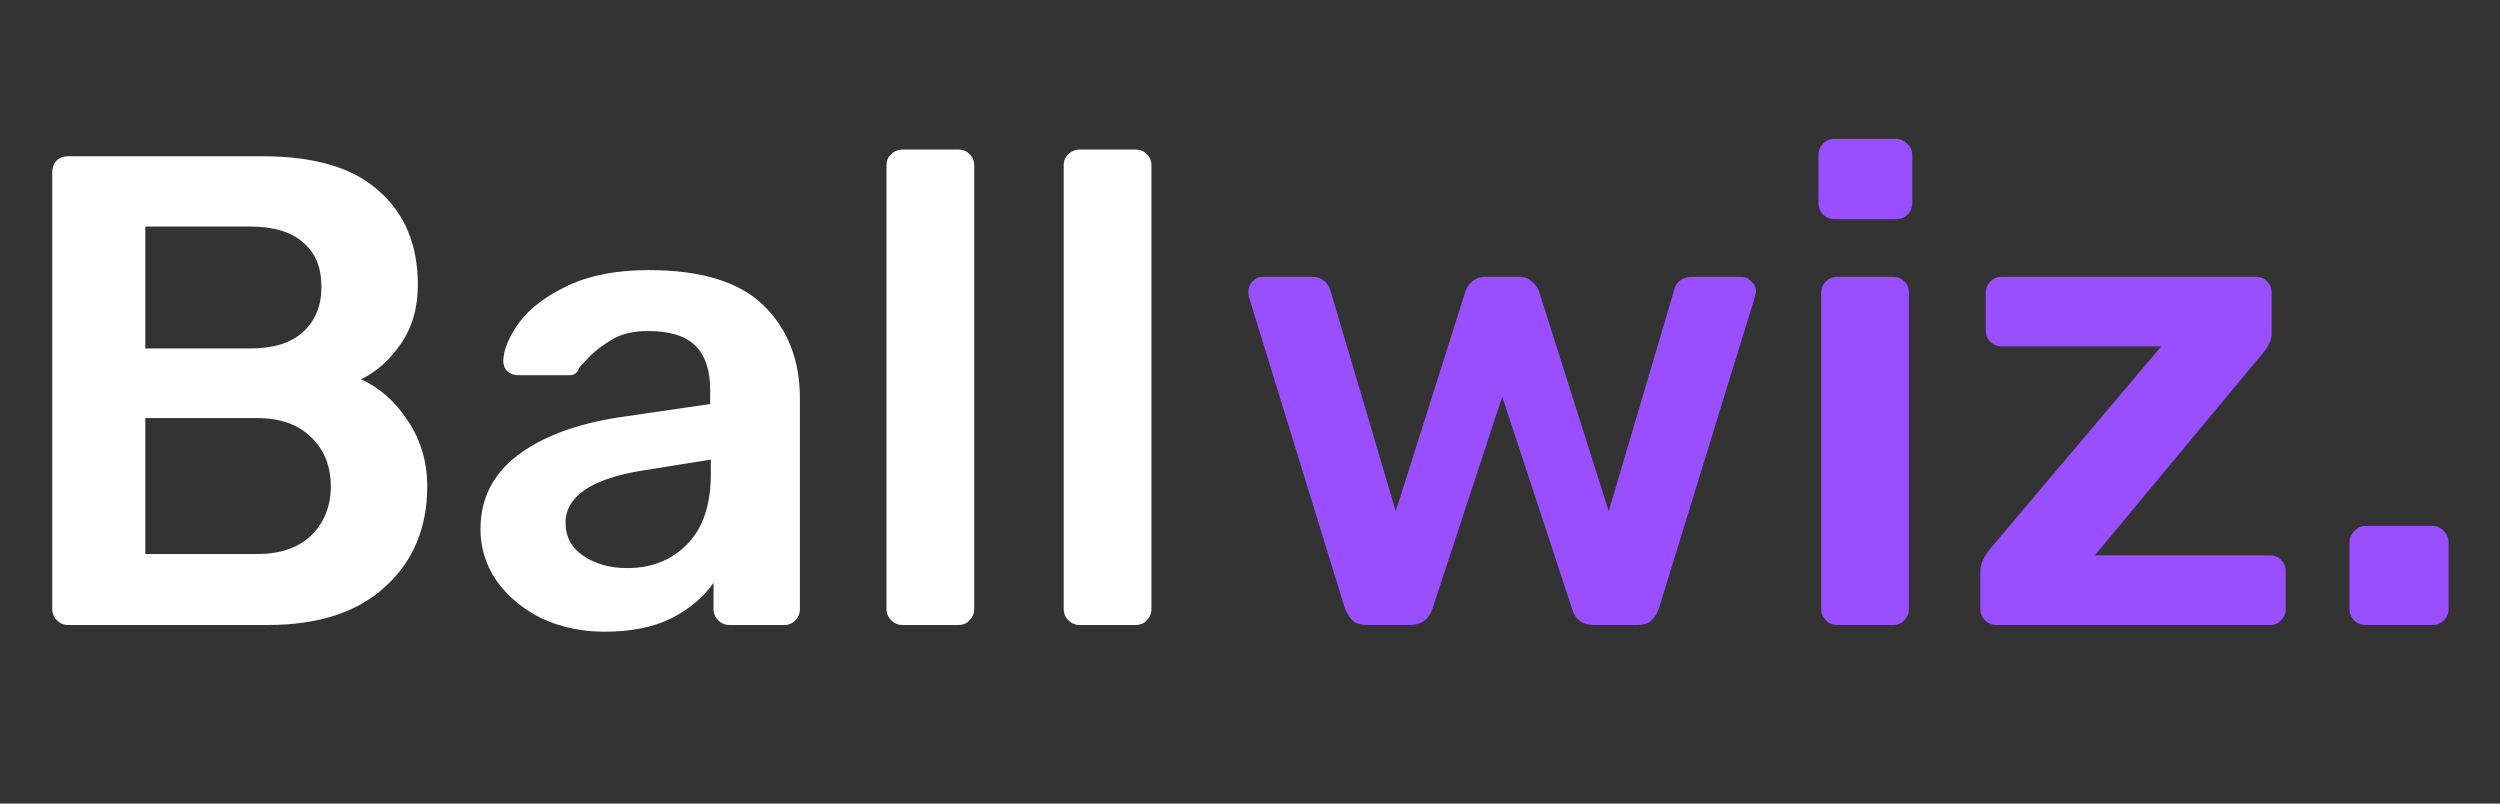 <svg id="full" width="112" height="36" viewBox="0 0 112 36" fill="none" xmlns="http://www.w3.org/2000/svg">
<rect x="0" y="0" width="112" height="36" fill="#333333" stroke="none"/>
<path d="M3.06 28C2.86 28 2.69 27.93 2.55 27.79C2.41 27.65 2.34 27.48 2.34 27.28V7.75C2.34 7.53 2.4 7.35 2.52 7.21C2.66 7.07 2.84 7 3.06 7H11.76C14.1 7 15.84 7.52 16.98 8.56C18.14 9.58 18.72 10.98 18.72 12.76C18.72 13.8 18.46 14.69 17.94 15.43C17.44 16.15 16.85 16.67 16.17 16.99C17.01 17.37 17.71 17.99 18.27 18.85C18.85 19.71 19.14 20.69 19.14 21.79C19.14 23.65 18.51 25.15 17.25 26.29C16.01 27.43 14.26 28 12 28H3.06ZM11.22 15.61C12.26 15.61 13.05 15.36 13.59 14.86C14.13 14.36 14.4 13.69 14.4 12.85C14.4 11.99 14.13 11.33 13.59 10.87C13.05 10.39 12.26 10.15 11.22 10.15H6.51V15.61H11.22ZM11.52 24.82C12.56 24.82 13.37 24.54 13.95 23.98C14.53 23.4 14.82 22.67 14.82 21.79C14.82 20.89 14.53 20.16 13.95 19.6C13.37 19.02 12.56 18.73 11.52 18.73H6.51V24.82H11.52ZM27.076 28.3C26.056 28.3 25.116 28.1 24.256 27.7C23.416 27.28 22.746 26.72 22.246 26.02C21.766 25.32 21.526 24.55 21.526 23.71C21.526 22.35 22.076 21.25 23.176 20.41C24.276 19.57 25.786 19 27.706 18.7L31.816 18.1V17.47C31.816 16.59 31.596 15.93 31.156 15.49C30.716 15.05 30.006 14.83 29.026 14.83C28.366 14.83 27.826 14.96 27.406 15.22C27.006 15.46 26.686 15.7 26.446 15.94C26.206 16.2 26.046 16.37 25.966 16.45C25.886 16.69 25.736 16.81 25.516 16.81H23.206C23.026 16.81 22.866 16.75 22.726 16.63C22.606 16.51 22.546 16.35 22.546 16.15C22.566 15.65 22.806 15.08 23.266 14.44C23.746 13.8 24.476 13.25 25.456 12.79C26.436 12.33 27.636 12.1 29.056 12.1C31.416 12.1 33.136 12.63 34.216 13.69C35.296 14.75 35.836 16.14 35.836 17.86V27.28C35.836 27.48 35.766 27.65 35.626 27.79C35.506 27.93 35.336 28 35.116 28H32.686C32.486 28 32.316 27.93 32.176 27.79C32.036 27.65 31.966 27.48 31.966 27.28V26.11C31.526 26.75 30.896 27.28 30.076 27.7C29.276 28.1 28.276 28.3 27.076 28.3ZM28.096 25.45C29.196 25.45 30.096 25.09 30.796 24.37C31.496 23.65 31.846 22.6 31.846 21.22V20.59L28.846 21.07C27.686 21.25 26.806 21.54 26.206 21.94C25.626 22.34 25.336 22.83 25.336 23.41C25.336 24.05 25.606 24.55 26.146 24.91C26.686 25.27 27.336 25.45 28.096 25.45ZM40.435 28C40.235 28 40.065 27.93 39.925 27.79C39.785 27.65 39.715 27.48 39.715 27.28V7.42C39.715 7.2 39.785 7.03 39.925 6.91C40.065 6.77 40.235 6.7 40.435 6.7H42.925C43.145 6.7 43.315 6.77 43.435 6.91C43.575 7.03 43.645 7.2 43.645 7.42V27.28C43.645 27.48 43.575 27.65 43.435 27.79C43.315 27.93 43.145 28 42.925 28H40.435ZM48.374 28C48.175 28 48.005 27.93 47.864 27.79C47.724 27.65 47.654 27.48 47.654 27.28V7.42C47.654 7.2 47.724 7.03 47.864 6.91C48.005 6.77 48.175 6.7 48.374 6.7H50.864C51.084 6.7 51.255 6.77 51.374 6.91C51.514 7.03 51.584 7.2 51.584 7.42V27.28C51.584 27.48 51.514 27.65 51.374 27.79C51.255 27.93 51.084 28 50.864 28H48.374Z" fill="white"/>
<path d="M61.24 28C60.98 28 60.77 27.94 60.61 27.82C60.47 27.68 60.35 27.49 60.25 27.25L55.96 13.33C55.94 13.27 55.93 13.18 55.93 13.06C55.93 12.88 55.99 12.73 56.11 12.61C56.25 12.47 56.4 12.4 56.56 12.4H58.78C59 12.4 59.18 12.46 59.32 12.58C59.46 12.7 59.55 12.83 59.59 12.97L62.53 22.9L65.65 13.06C65.71 12.88 65.81 12.73 65.95 12.61C66.11 12.47 66.31 12.4 66.55 12.4H68.05C68.29 12.4 68.48 12.47 68.62 12.61C68.78 12.73 68.89 12.88 68.95 13.06L72.07 22.9L75.01 12.97C75.03 12.83 75.11 12.7 75.25 12.58C75.41 12.46 75.59 12.4 75.79 12.4H78.01C78.19 12.4 78.34 12.47 78.46 12.61C78.6 12.73 78.67 12.88 78.67 13.06L78.61 13.33L74.32 27.25C74.24 27.49 74.12 27.68 73.96 27.82C73.82 27.94 73.62 28 73.36 28H71.41C70.89 28 70.56 27.75 70.42 27.25L67.3 17.77L64.18 27.25C64.02 27.75 63.68 28 63.16 28H61.24ZM82.189 9.82C81.989 9.82 81.819 9.75 81.679 9.61C81.539 9.47 81.469 9.3 81.469 9.1V6.94C81.469 6.74 81.539 6.57 81.679 6.43C81.819 6.29 81.989 6.22 82.189 6.22H84.919C85.119 6.22 85.289 6.29 85.429 6.43C85.589 6.57 85.669 6.74 85.669 6.94V9.1C85.669 9.3 85.599 9.47 85.459 9.61C85.319 9.75 85.139 9.82 84.919 9.82H82.189ZM82.309 28C82.109 28 81.939 27.93 81.799 27.79C81.659 27.65 81.589 27.48 81.589 27.28V13.12C81.589 12.92 81.659 12.75 81.799 12.61C81.939 12.47 82.109 12.4 82.309 12.4H84.799C85.019 12.4 85.189 12.47 85.309 12.61C85.449 12.73 85.519 12.9 85.519 13.12V27.28C85.519 27.48 85.449 27.65 85.309 27.79C85.189 27.93 85.019 28 84.799 28H82.309ZM89.439 28C89.24 28 89.07 27.93 88.93 27.79C88.79 27.65 88.719 27.48 88.719 27.28V25.57C88.719 25.29 88.859 24.97 89.139 24.61L96.82 15.52H89.68C89.48 15.52 89.309 15.45 89.169 15.31C89.029 15.17 88.96 15 88.96 14.8V13.12C88.96 12.92 89.029 12.75 89.169 12.61C89.309 12.47 89.48 12.4 89.68 12.4H101.05C101.27 12.4 101.44 12.47 101.56 12.61C101.7 12.73 101.77 12.9 101.77 13.12V14.95C101.77 15.23 101.63 15.53 101.35 15.85L93.85 24.88H101.68C101.9 24.88 102.07 24.95 102.19 25.09C102.33 25.21 102.4 25.38 102.4 25.6V27.28C102.4 27.48 102.33 27.65 102.19 27.79C102.07 27.93 101.9 28 101.68 28H89.439ZM105.977 28C105.777 28 105.607 27.93 105.467 27.79C105.327 27.65 105.257 27.48 105.257 27.28V24.31C105.257 24.11 105.327 23.94 105.467 23.8C105.607 23.64 105.777 23.56 105.977 23.56H108.977C109.177 23.56 109.347 23.64 109.487 23.8C109.627 23.94 109.697 24.11 109.697 24.31V27.28C109.697 27.48 109.627 27.65 109.487 27.79C109.347 27.93 109.177 28 108.977 28H105.977Z" fill="#994EFF"/>
</svg>
